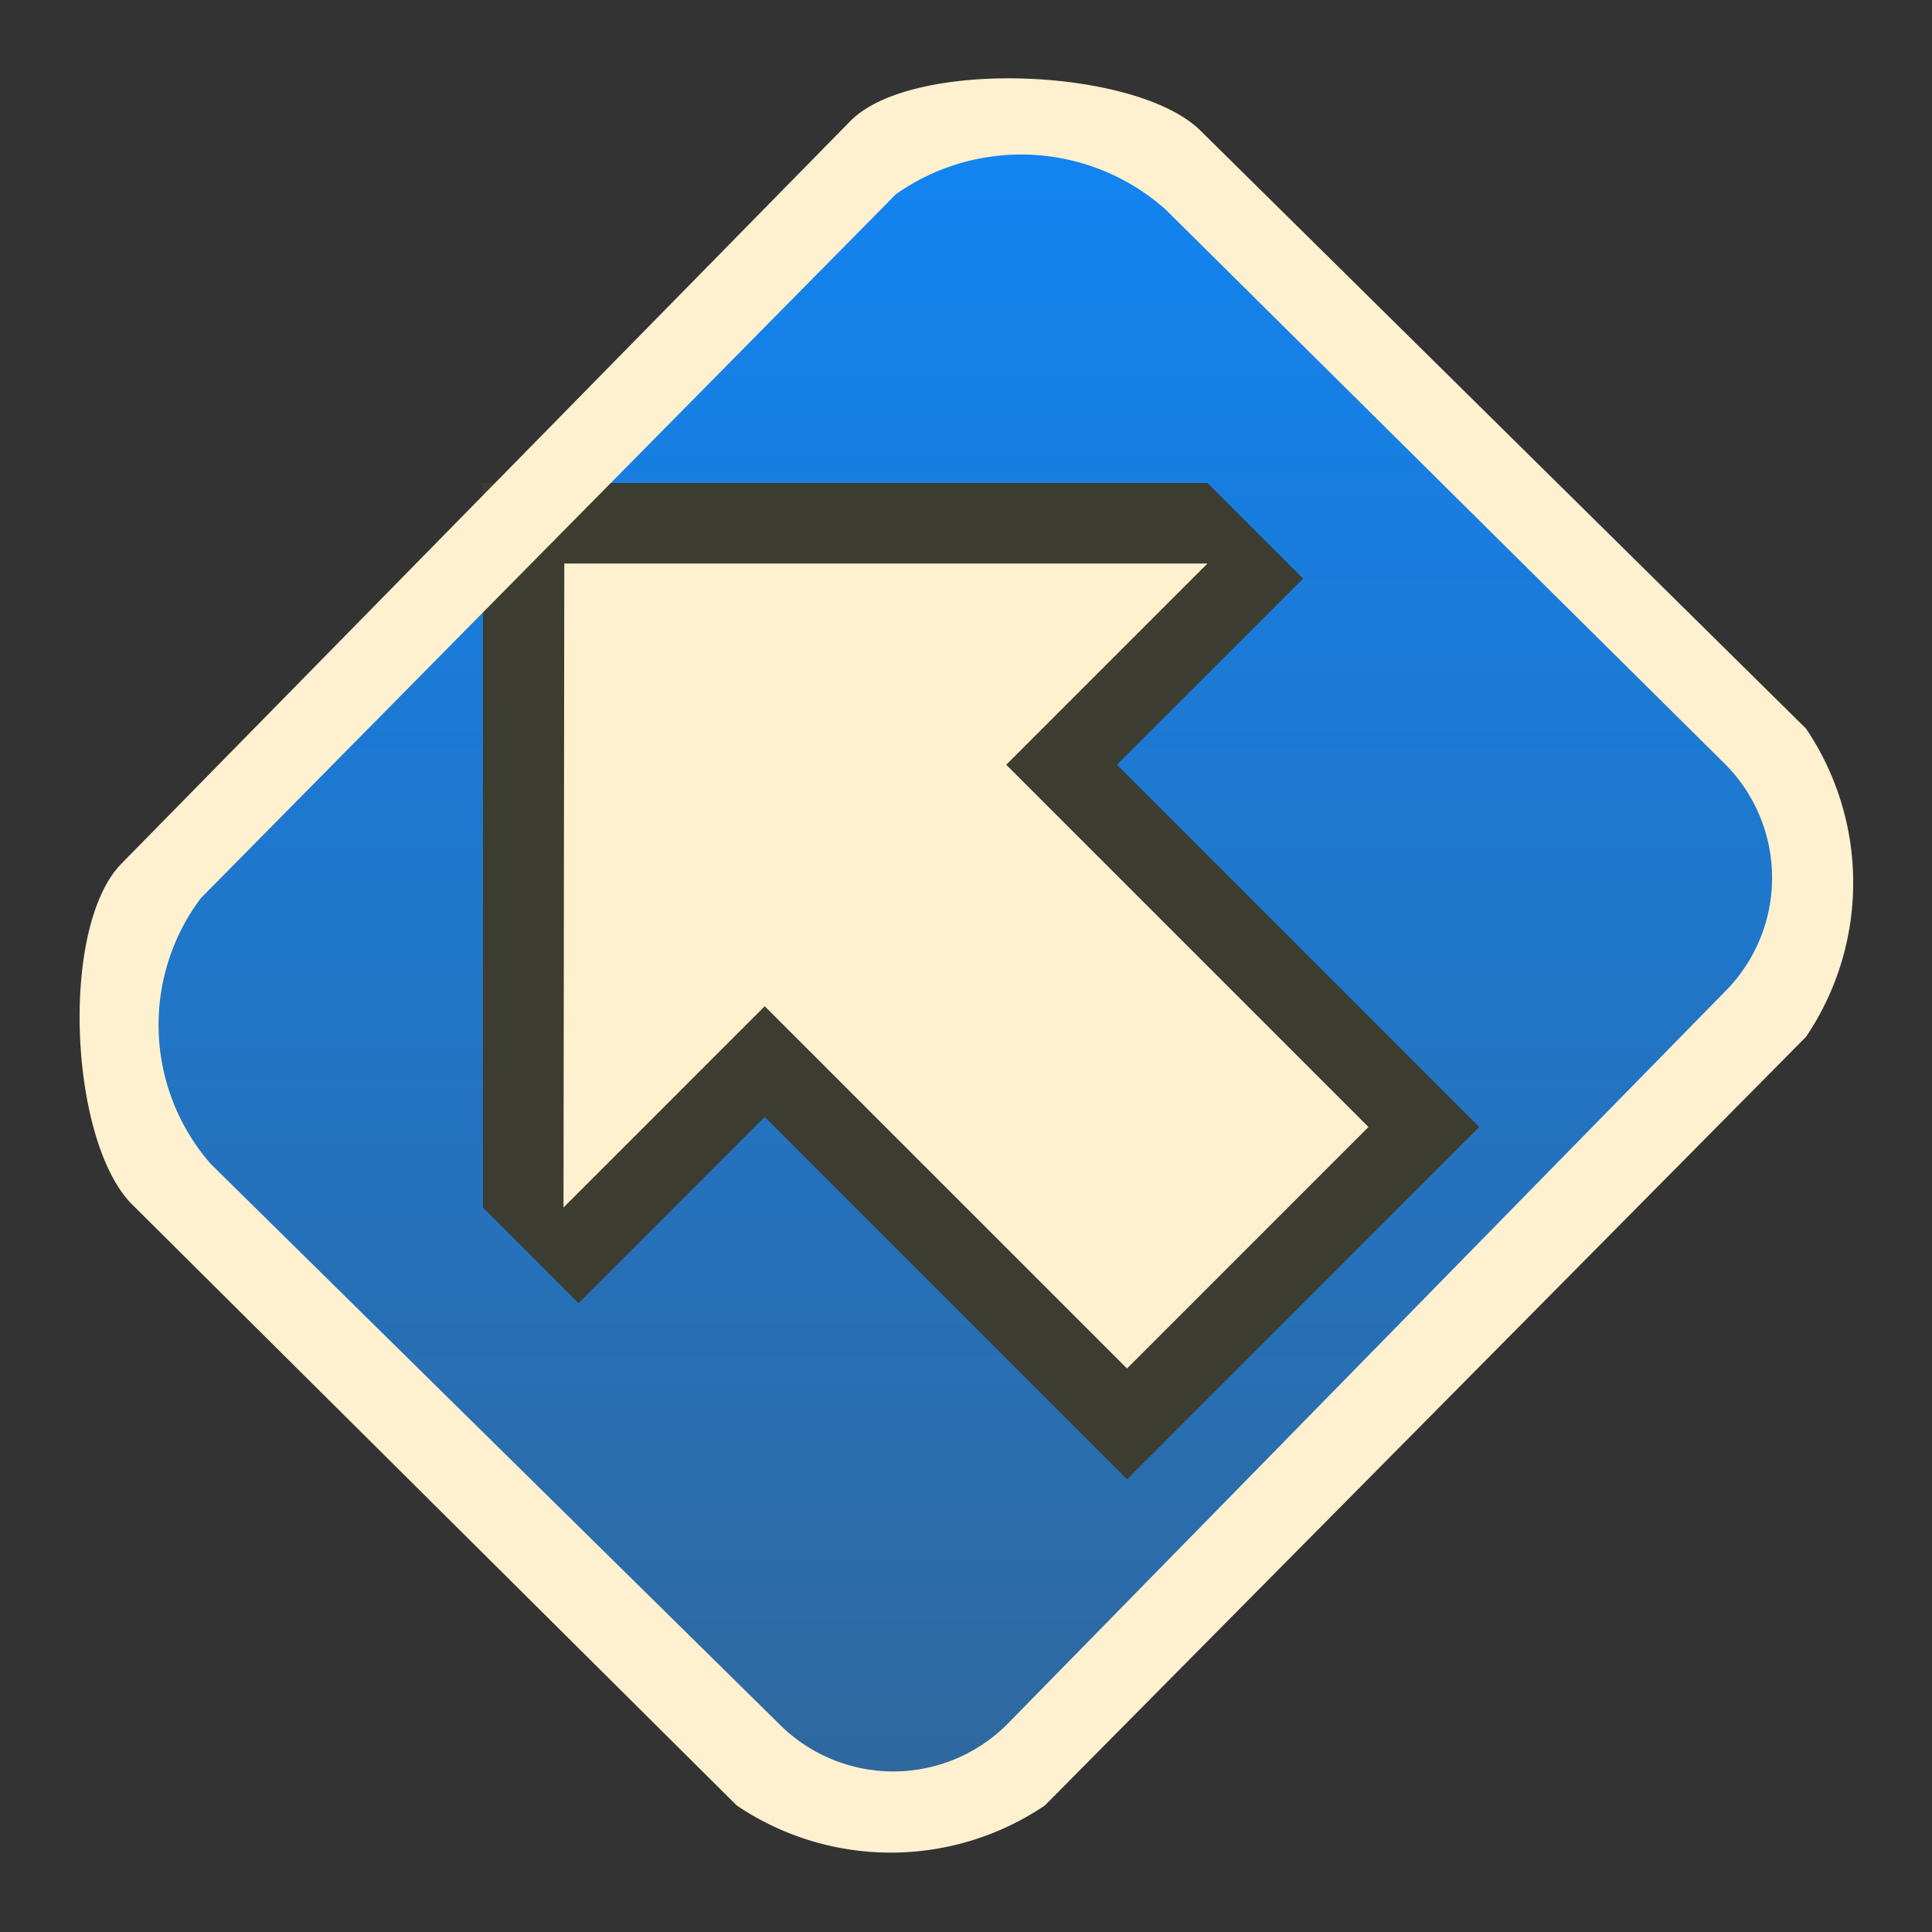 <svg xmlns="http://www.w3.org/2000/svg" xmlns:xlink="http://www.w3.org/1999/xlink" width="24" height="24" viewBox="0 0 24 24">
  <rect x="0" y="0" width="24" height="24" fill="#333333" stroke="none"/>
<defs>
    <style>
      .cls-1, .cls-2, .cls-3 {
        fill-rule: evenodd;
      }

      .cls-1 {
        fill: url(#linear-gradient);
      }

      .cls-2 {
        fill: #3c3c31;
      }

      .cls-3 {
        fill: #fff1d0;
      }
    </style>
    <linearGradient id="linear-gradient" x1="12.016" y1="22.688" x2="12.016" y2="1.375" gradientUnits="userSpaceOnUse">
      <stop offset="0" stop-color="#30679c"/>
      <stop offset="1" stop-color="#1184f3"/>
    </linearGradient>
  </defs>
  <path class="cls-1" d="M1.953,11.008l9.008-9.07a3.42,3.42,0,0,1,3.828,0l7.239,7.238a3.421,3.421,0,0,1,0,3.828l-8.892,9.08a3.421,3.421,0,0,1-3.828,0L1.953,14.837A3.42,3.42,0,0,1,1.953,11.008Z"/>
  <path id="Rounded_Rectangle_1" data-name="Rounded Rectangle 1" class="cls-2" d="M18.375,14L14,18.375l-4.5-4.5L7.188,16.188,6,15V6h9l1.188,1.188L13.875,9.5Z"/>
  <path id="Rounded_Rectangle_1-2" data-name="Rounded Rectangle 1" class="cls-3" d="M22.435,12.88L12.98,22.428a3.42,3.42,0,0,1-3.828,0L1.641,14.962C0.86,14.181.735,11.5,1.516,10.721L10.567,1.5c0.781-.781,3.567-0.656,4.348.125l7.52,7.426A3.42,3.42,0,0,1,22.435,12.88ZM21.427,9.489L14.477,2.6a2.7,2.7,0,0,0-3.348-.187L2.493,11.159a2.625,2.625,0,0,0,.125,3.3L9.683,21.42a2,2,0,0,0,2.828,0l8.915-9.1A2,2,0,0,0,21.427,9.489ZM14,17L9.5,12.5,7,15,7.01,7,15,7,12.5,9.5,17,14Z"/>
</svg>

